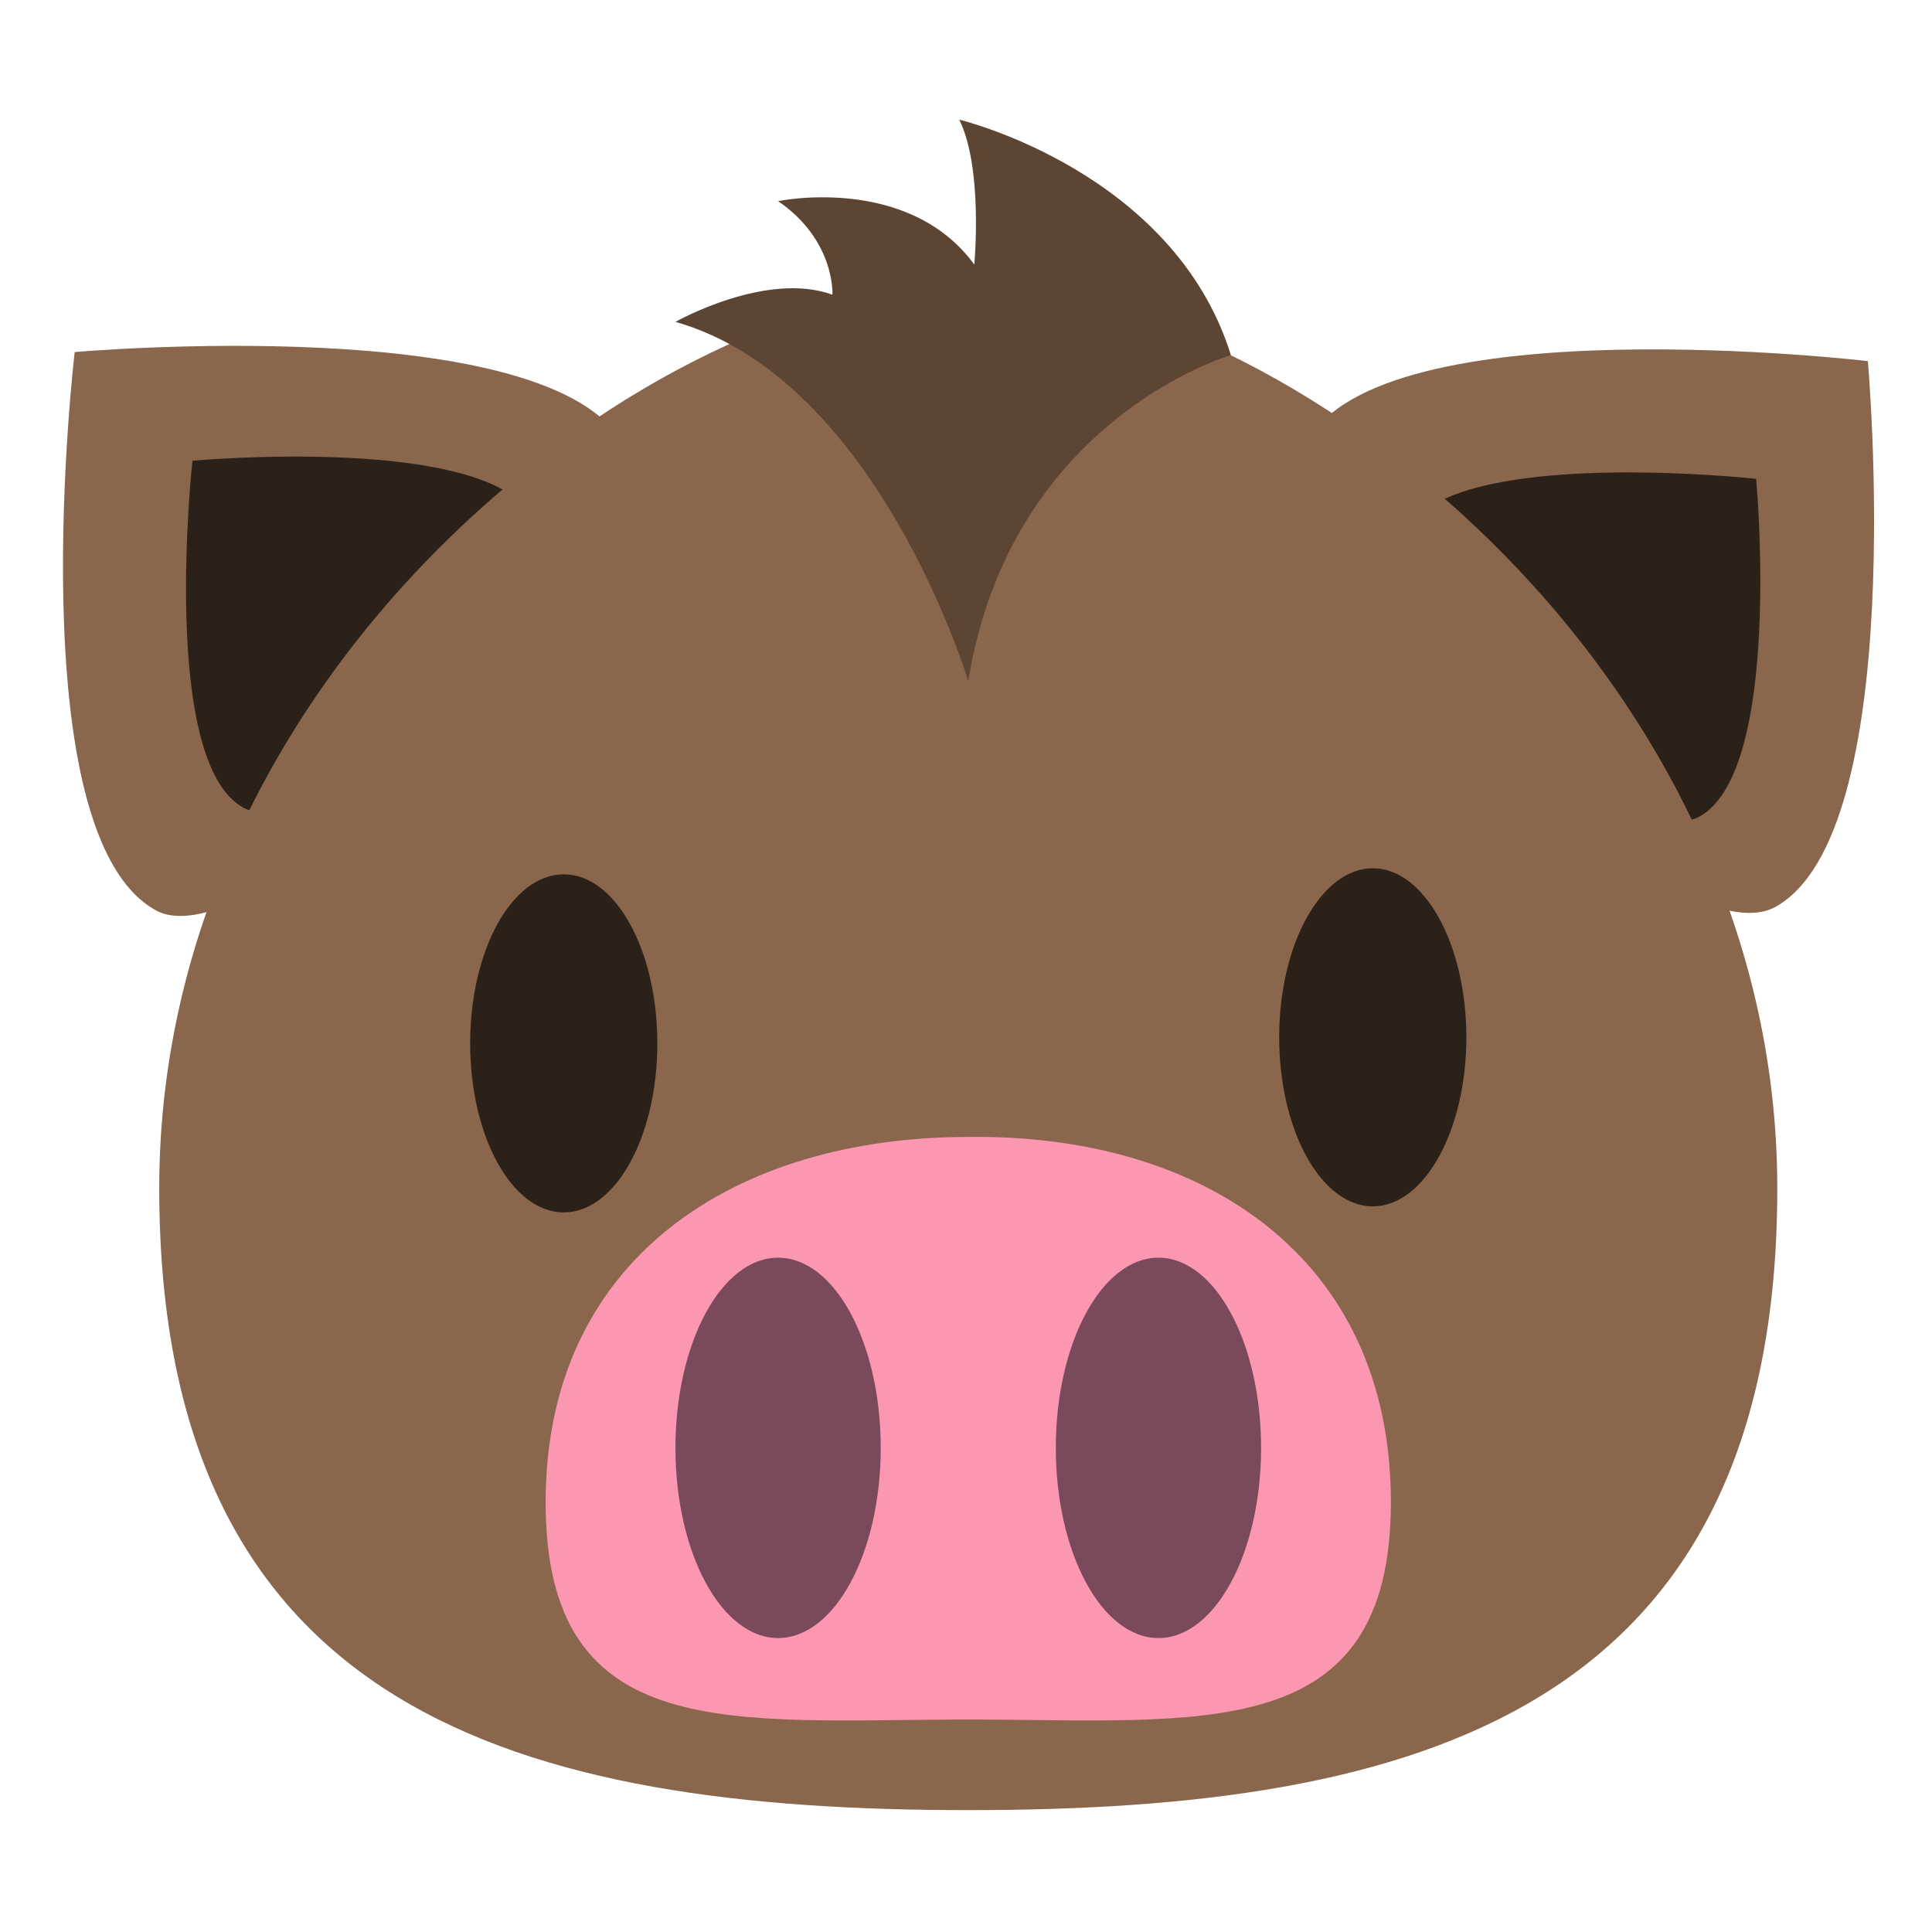 <svg xmlns="http://www.w3.org/2000/svg" viewBox="0 0 64 64">
    <g transform="scale(1.25) translate(-0.5,1.25)">
        <path fill="#89664c" d="M17.04 10.56C15.12 6.96 2.48 8.08 2.48 8.08s-1.52 12.8 2.16 14.8c2.8 1.52 13.92-9.44 12.4-12.32"/>
        <path fill="#2b2118" d="M14.64 12.48c-1.2-2.24-9.04-1.52-9.04-1.52s-.88 8 1.36 9.2c1.76.96 8.64-5.84 7.68-7.68"/>
        <path fill="#89664c" d="M47.52 22.8C51.12 20.88 50 8.32 50 8.32S37.12 6.8 35.12 10.48c-1.52 2.8 9.44 13.84 12.4 12.32z"/>
        <path fill="#2b2118" d="M45.52 20.4c2.24-1.2 1.52-8.96 1.52-8.96s-8-.88-9.28 1.36c-.88 1.76 6 8.56 7.76 7.6"/>
        <path fill="#89664c" d="M47.6 30.24c0 13.92-9.6 16.48-21.44 16.48S4.72 44.16 4.72 30.24 17.92 6.32 26.16 6.32s21.44 10 21.44 23.92z"/>
        <path fill="#5c4533" d="M26.16 16.8s-2.4-8-7.76-9.52c0 0 2.4-1.36 4.16-.72 0 0 .08-1.44-1.44-2.48 0 0 3.44-.72 5.2 1.68 0 0 .24-2.56-.4-3.84 0 0 5.68 1.36 7.2 6.24 0 0-5.84 1.68-6.96 8.64"/>
        <g fill="#2b2118" transform="matrix(.8 0 0 .8 .56 -1.28)">
            <ellipse cx="18.6" cy="34.6" rx="3.1" ry="5.6"/>
            <path d="M45.4 28.8c1.7 0 3.1 2.5 3.1 5.6S47.1 40 45.4 40c-1.7 0-3.1-2.5-3.1-5.6s1.4-5.6 3.1-5.6"/>
        </g>
        <path fill="#fc97b2" d="M37.36 38.56c0 6.48-5.04 5.76-11.2 5.76-6.24 0-11.2.72-11.2-5.76s5.04-9.68 11.2-9.68c6.24-.08 11.2 3.2 11.2 9.68"/>
        <g fill="#7a495a" transform="matrix(.8 0 0 .8 .56 -1.28)">
            <ellipse cx="25.7" cy="48" rx="3.4" ry="6.3"/>
            <ellipse cx="38.3" cy="48" rx="3.4" ry="6.3"/>
        </g>
    </g>
</svg>
